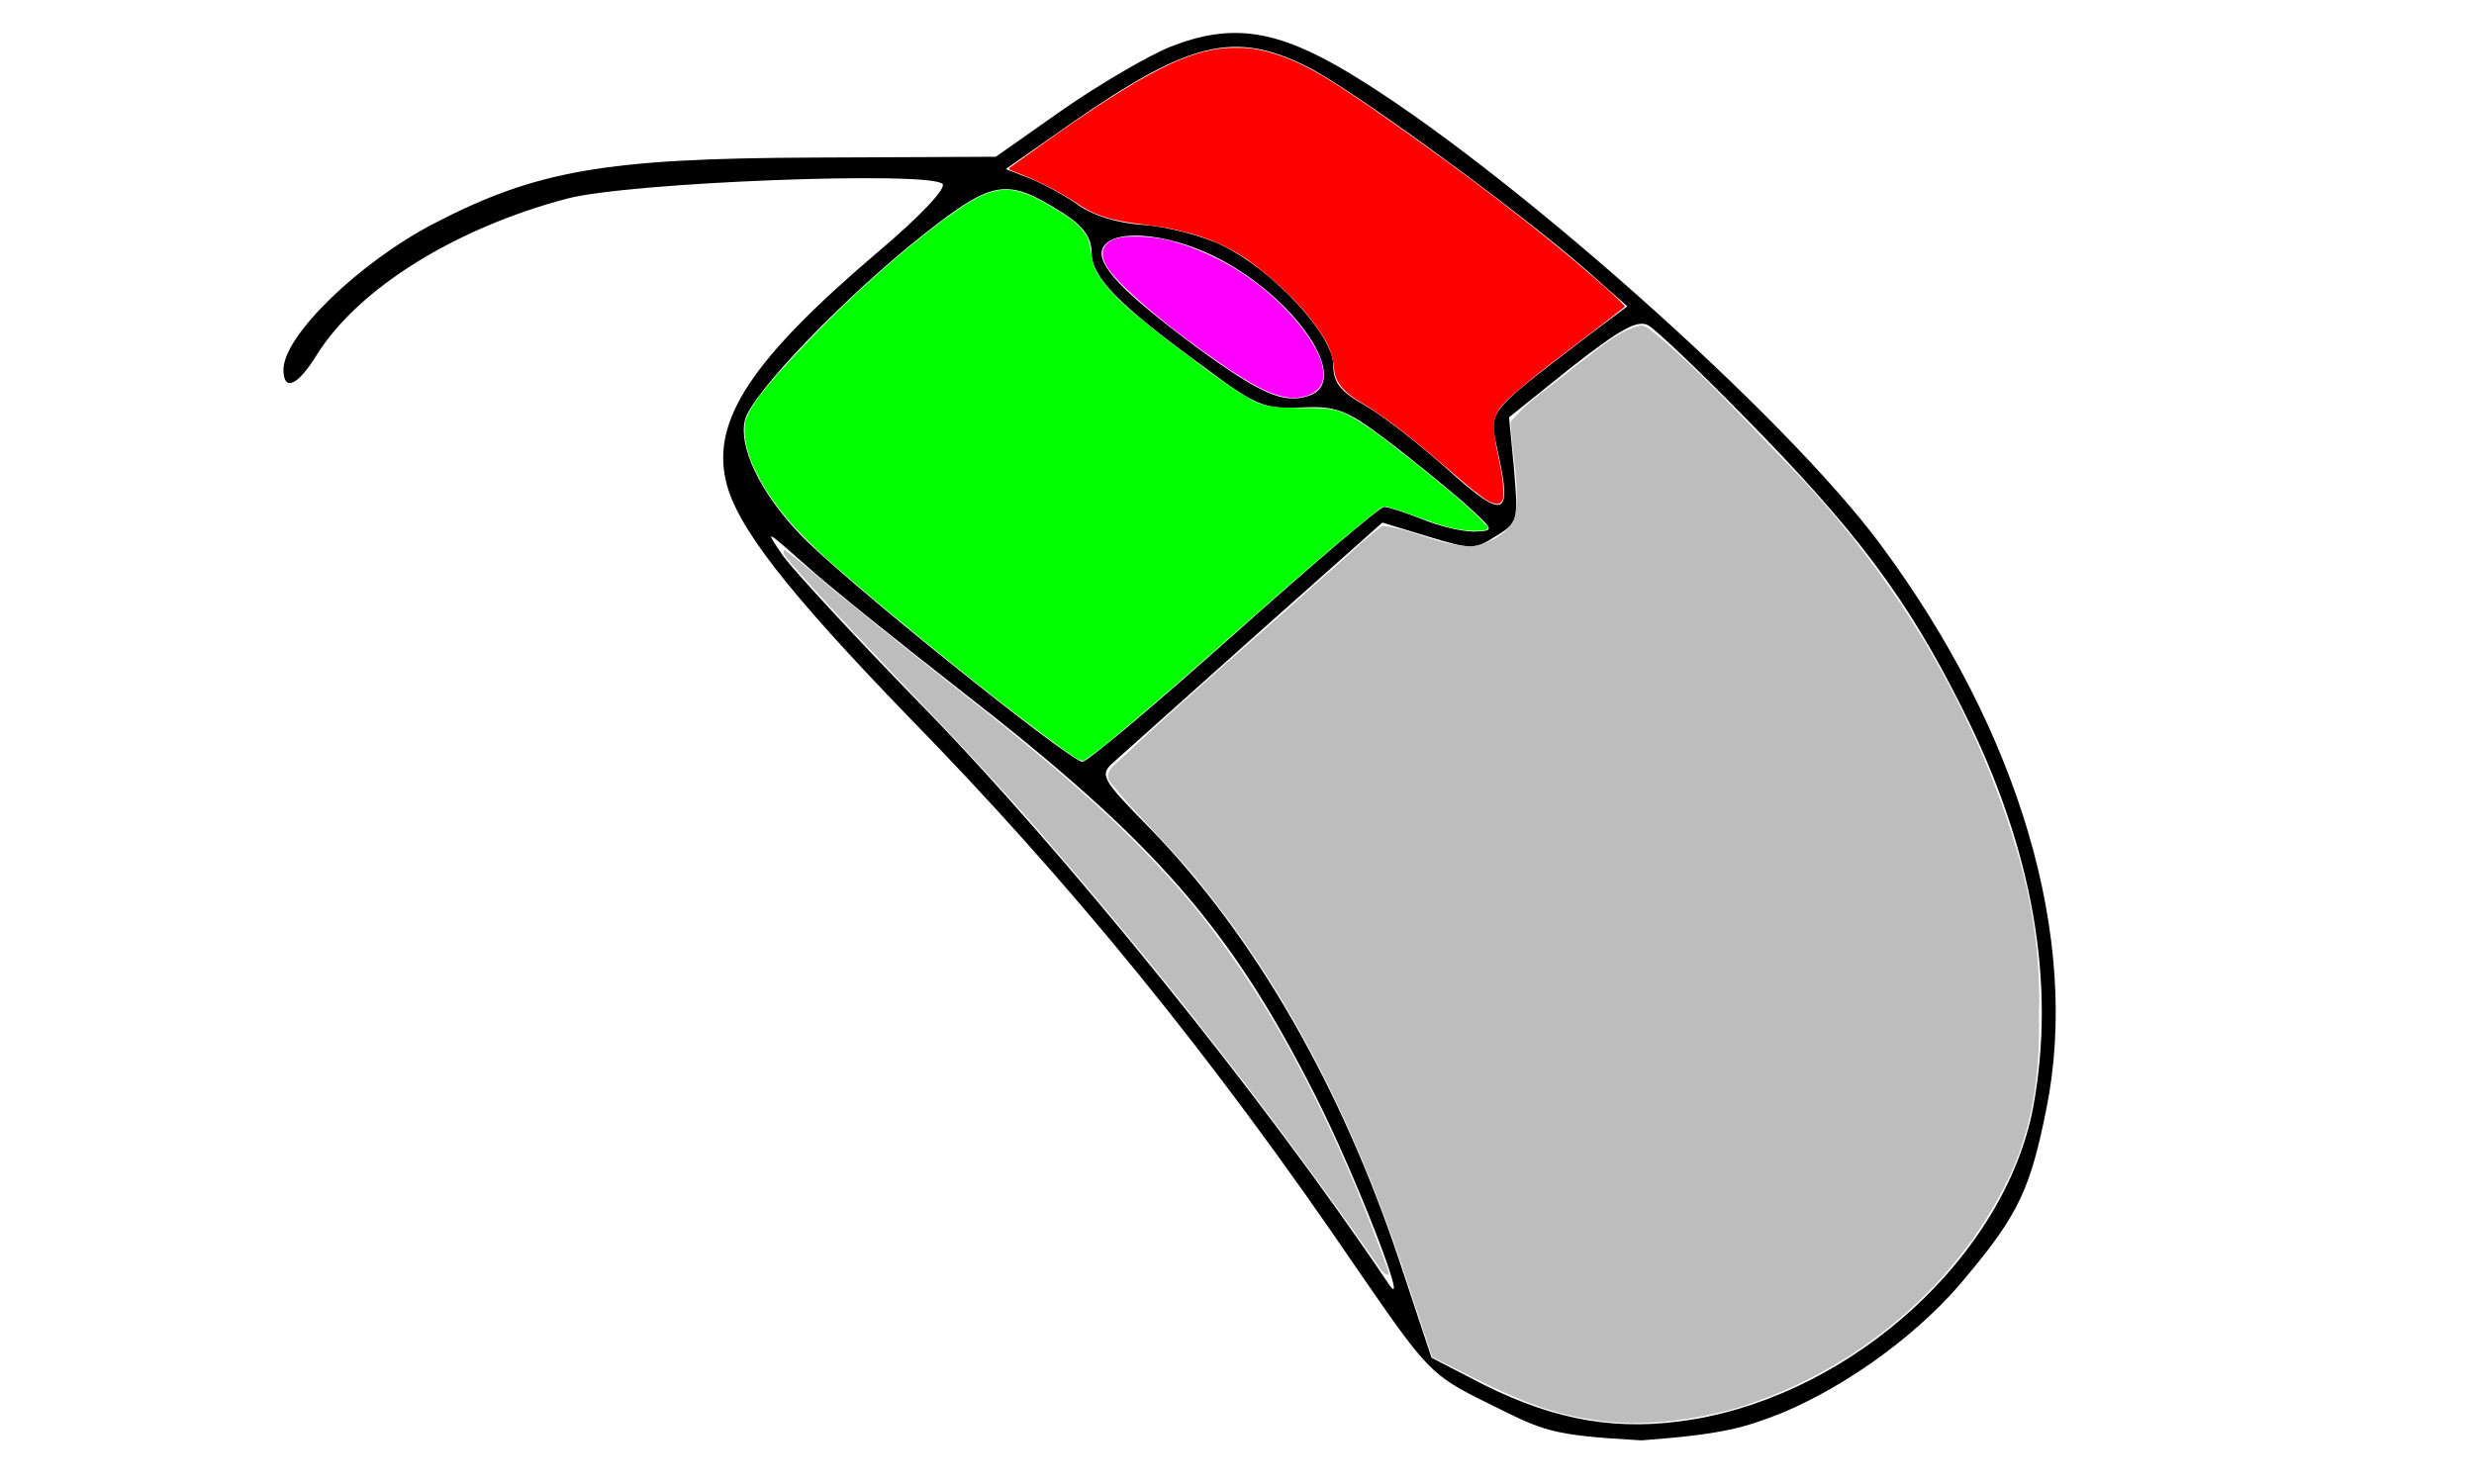 <?xml version="1.0" encoding="UTF-8"?>
<svg id="svg8" width="500" height="300" version="1.0" viewBox="0 0 375 225" xmlns="http://www.w3.org/2000/svg">
	<g id="mouse">
		<path id="path4" d="m177.46 7.066c-3.41 1.371-10.861 5.733-16.417 9.597l-10.103 7.104-27.783 0.125c-31.572 0.125-41.927 1.994-57.334 9.971-11.492 5.982-22.858 17.075-22.858 22.185 0 3.365 2.147 2.493 5.051-2.243 6.314-10.095 20.964-19.193 37.886-23.68 9.345-2.493 54.935-4.237 56.956-2.243 0.631 0.623-3.284 4.861-10.103 10.594-18.69 15.953-24.879 25.176-22.732 34.398 1.515 6.855 9.345 16.825 27.657 35.769 24.626 25.176 46.095 51.473 68.195 84.002 10.482 15.205 10.987 15.828 19.575 20.066 8.588 4.237 9.219 4.876 23.363 5.675 12.436-0.924 15.66-1.936 21.343-4.179 10.103-4.237 21.216-12.339 28.036-20.814 7.83-9.347 9.598-13.336 11.997-25.3 5.178-25.674-4.041-57.082-25.131-85.498-14.523-19.692-57.082-57.455-80.571-71.539-10.987-6.606-17.806-7.603-27.025-3.988zm20.837 3.116c6.693 3.365 31.951 21.811 42.18 30.784l6.188 5.484-6.819 5.11c-14.902 11.466-14.144 10.594-12.755 17.199 2.147 9.721 0.884 10.095-7.577 2.493-4.168-3.739-9.724-8.101-12.502-9.721-3.789-2.119-4.925-3.49-4.925-6.232 0-4.487-9.093-14.333-16.796-18.072-3.031-1.496-8.461-2.866-11.871-3.116-3.915-0.249-7.704-1.371-10.103-3.116-2.147-1.496-5.43-3.24-7.325-3.988l-3.536-1.371 9.977-6.979c17.933-12.463 24.752-14.083 35.866-8.475zm-37.255 22.06c3.157 1.994 4.42 3.739 4.42 6.107 0 3.614 4.041 7.852 16.922 17.199 7.83 5.858 9.093 6.481 14.649 6.232 5.43-0.249 6.946 0.249 12.881 4.736 3.662 2.742 8.966 7.104 11.745 9.472 4.925 4.487 5.051 4.487 1.768 4.611-1.894 0-5.43-0.872-7.83-1.869-2.526-0.997-5.178-1.869-5.809-1.869s-10.861 8.724-22.732 19.318c-11.871 10.594-22.227 19.318-22.984 19.318-1.894 0-37.76-28.79-43.19-34.897-5.809-6.232-8.966-12.962-7.956-16.95s15.281-18.819 27.152-28.167c10.482-8.226 12.502-8.6 20.964-3.24zm22.984 6.606c12.376 6.107 21.09 19.069 14.27 21.187-3.789 1.246-7.325-0.374-17.049-7.478-11.24-8.35-15.028-12.463-14.144-14.831 1.263-3.116 9.598-2.493 16.922 1.122zm80.571 24.553c16.67 16.95 24.5 27.294 32.835 43.995 10.734 21.312 14.27 41.627 10.734 60.571-4.294 22.309-27.025 43.123-51.525 47.236-11.24 1.869-20.711 0.249-31.698-5.235l-7.956-4.113-4.799-14.457c-8.84-26.547-21.974-49.479-37.886-65.806-7.451-7.603-7.704-8.101-5.43-10.095 1.263-1.122 10.861-9.721 21.469-19.193l19.196-17.075 6.946 2.119c6.567 1.994 7.072 1.994 10.356-0.125 3.284-1.994 3.284-2.493 2.652-10.095l-0.758-7.852 9.472-7.603c7.325-5.733 9.977-7.229 11.618-6.356 1.137 0.623 7.83 6.979 14.776 14.083zm-118.71 41.503c29.172 22.683 40.664 35.769 53.546 61.319 5.936 11.715 14.397 33.401 11.113 28.541-18.69-27.918-49.252-65.806-71.605-88.613-9.345-9.597-18.438-19.443-20.206-21.811-2.905-4.237-2.778-4.113 3.284 1.246 3.41 3.116 14.144 11.715 23.868 19.318z" style="stroke-width:.125"/>
		<path id="path27" transform="scale(.75)" d="m331.51 65.8c-5.27 1.321-9.229 5.555-13.59 8.568-4.182 3.611-9.127 6.569-12.612 10.881 0.11 6.388 2.028 12.863 0.884 19.23-1.299 3.358-5.081 5.34-8.467 5.94-6.354 0.125-12.106-3.442-18.311-4.14-4.095 2.942-7.662 6.759-11.569 10.007-14.062 12.711-28.533 24.99-42.283 38.036-1.229 0.949-2.352 2.571-1.049 3.967 6.192 7.696 13.626 14.337 19.609 22.23 18.811 23.728 31.623 51.623 40.862 80.315 1.499 4.499 2.97 9.012 4.479 13.505 9.99 4.909 19.84 10.661 30.998 12.431 9.664 1.877 19.738 0.636 29.205-1.736 23.992-6.917 45.254-23.997 56.145-46.59 5.009-10.222 6.521-21.701 6.245-32.978 0.452-11.407-1.238-22.781-4.497-33.701-8.724-29.393-25.158-56.272-46.504-78.202-8.975-9.166-17.564-18.831-27.543-26.926-0.602-0.368-1.247-0.922-2.002-0.837z" style="fill-rule:evenodd;fill:#999;opacity:.652"/>
		<path id="path29" transform="scale(.75)" d="m158.55 111.14c-0.813 0.775 1.061 2.081 1.398 2.843 17.289 19.628 36.244 37.738 53.164 57.705 23.354 27 45.243 55.263 65.661 84.543 0.195 0.475 2.069 2.509 1.861 0.864-9.387-25.823-21.227-51.185-38.455-72.772-19.795-24.391-46.043-42.158-70.004-62.077-4.654-3.547-8.945-7.666-13.625-11.105z" style="fill-rule:evenodd;fill:#999;opacity:.652"/>
	</g>
	<g id="clic-izquierdo">
		<path id="clic-" transform="scale(.75)" d="m202.96 38.341c-4.731 0.354-8.597 3.536-12.331 6.152-12.221 9.206-23.318 19.846-33.553 31.199-2.406 2.926-5.171 5.792-6.449 9.424-0.744 5.08 1.735 9.857 4.276 14.063 5.777 9.087 14.461 15.736 22.511 22.683 12.396 10.272 24.865 20.487 37.898 29.945 1.161 0.684 2.265 1.807 3.615 2.005 4.212-2.741 7.893-6.232 11.777-9.413 15.685-13.298 30.677-27.409 46.639-40.376 1.087-0.618 1.993-2.223 3.356-1.45 6.165 1.666 12.097 5.129 18.662 4.712 0.499-0.013 1.869-0.282 1.139-1-4.224-4.538-9.198-8.31-13.967-12.252-4.705-3.58-9.185-7.583-14.464-10.312-3.442-1.744-7.436-0.99-11.139-1.303-2.867-0.007-5.854-0.206-8.341-1.797-5.95-3.503-11.318-7.913-16.853-12.023-4.814-3.883-10.033-7.557-13.558-12.733-1.695-2.224-1.469-5.112-2.281-7.652-1.738-3.469-5.5-5.197-8.634-7.162-2.544-1.4-5.326-2.76-8.302-2.71z" style="fill-rule:evenodd;fill:#0f0"/>
	</g>
	<g id="scroll">
		<path id="g" transform="scale(.75)" d="m229.09 47.831c-2.236-0.035-5.23 0.236-6.166 2.646-0.468 2.7 1.815 4.839 3.448 6.668 6.743 6.714 14.483 12.343 22.313 17.714 3.782 2.363 7.678 5.108 12.234 5.577 2.478 0.065 5.615-0.725 6.402-3.409 0.641-3.398-1.373-6.587-3.145-9.312-6.41-8.878-15.877-15.495-26.336-18.681-2.832-0.897-5.787-1.242-8.751-1.203z" style="fill-rule:evenodd;fill:#f0f"/>
	</g>
	<g id="clic-derecho">
		<path id="clicd" transform="scale(.75)" d="m249.81 9.659c-7.336-0.125-14.025 3.446-20.236 6.951-8.794 5.212-17.086 11.226-25.375 17.195-0.852 0.433 0.532 0.719 0.815 0.921 4.944 1.806 9.592 4.307 13.962 7.226 6.074 3.726 13.469 2.982 20.112 4.864 5.182 1.202 10.124 3.406 14.35 6.652 5.369 4.137 10.421 8.899 14.032 14.681 1.356 2.02 2.005 4.373 2.187 6.778 0.423 3.423 3.583 5.388 6.295 6.97 7.904 4.975 14.734 11.392 21.905 17.319 1.522 1.019 3.029 2.668 4.984 2.646 1.421-0.517 0.924-2.451 0.932-3.619-0.247-4.321-1.963-8.48-1.837-12.815 0.487-3.359 3.647-5.359 5.958-7.471 6.653-5.585 13.807-10.543 20.538-16.02-2.935-3.114-6.361-5.822-9.575-8.674-13.423-11.267-27.57-21.652-41.957-31.65-7.405-4.973-15.004-10.536-24.072-11.822-1.001-0.108-2.01-0.141-3.017-0.133z" style="fill-rule:evenodd;fill:#f00"/>
	</g>
</svg>
